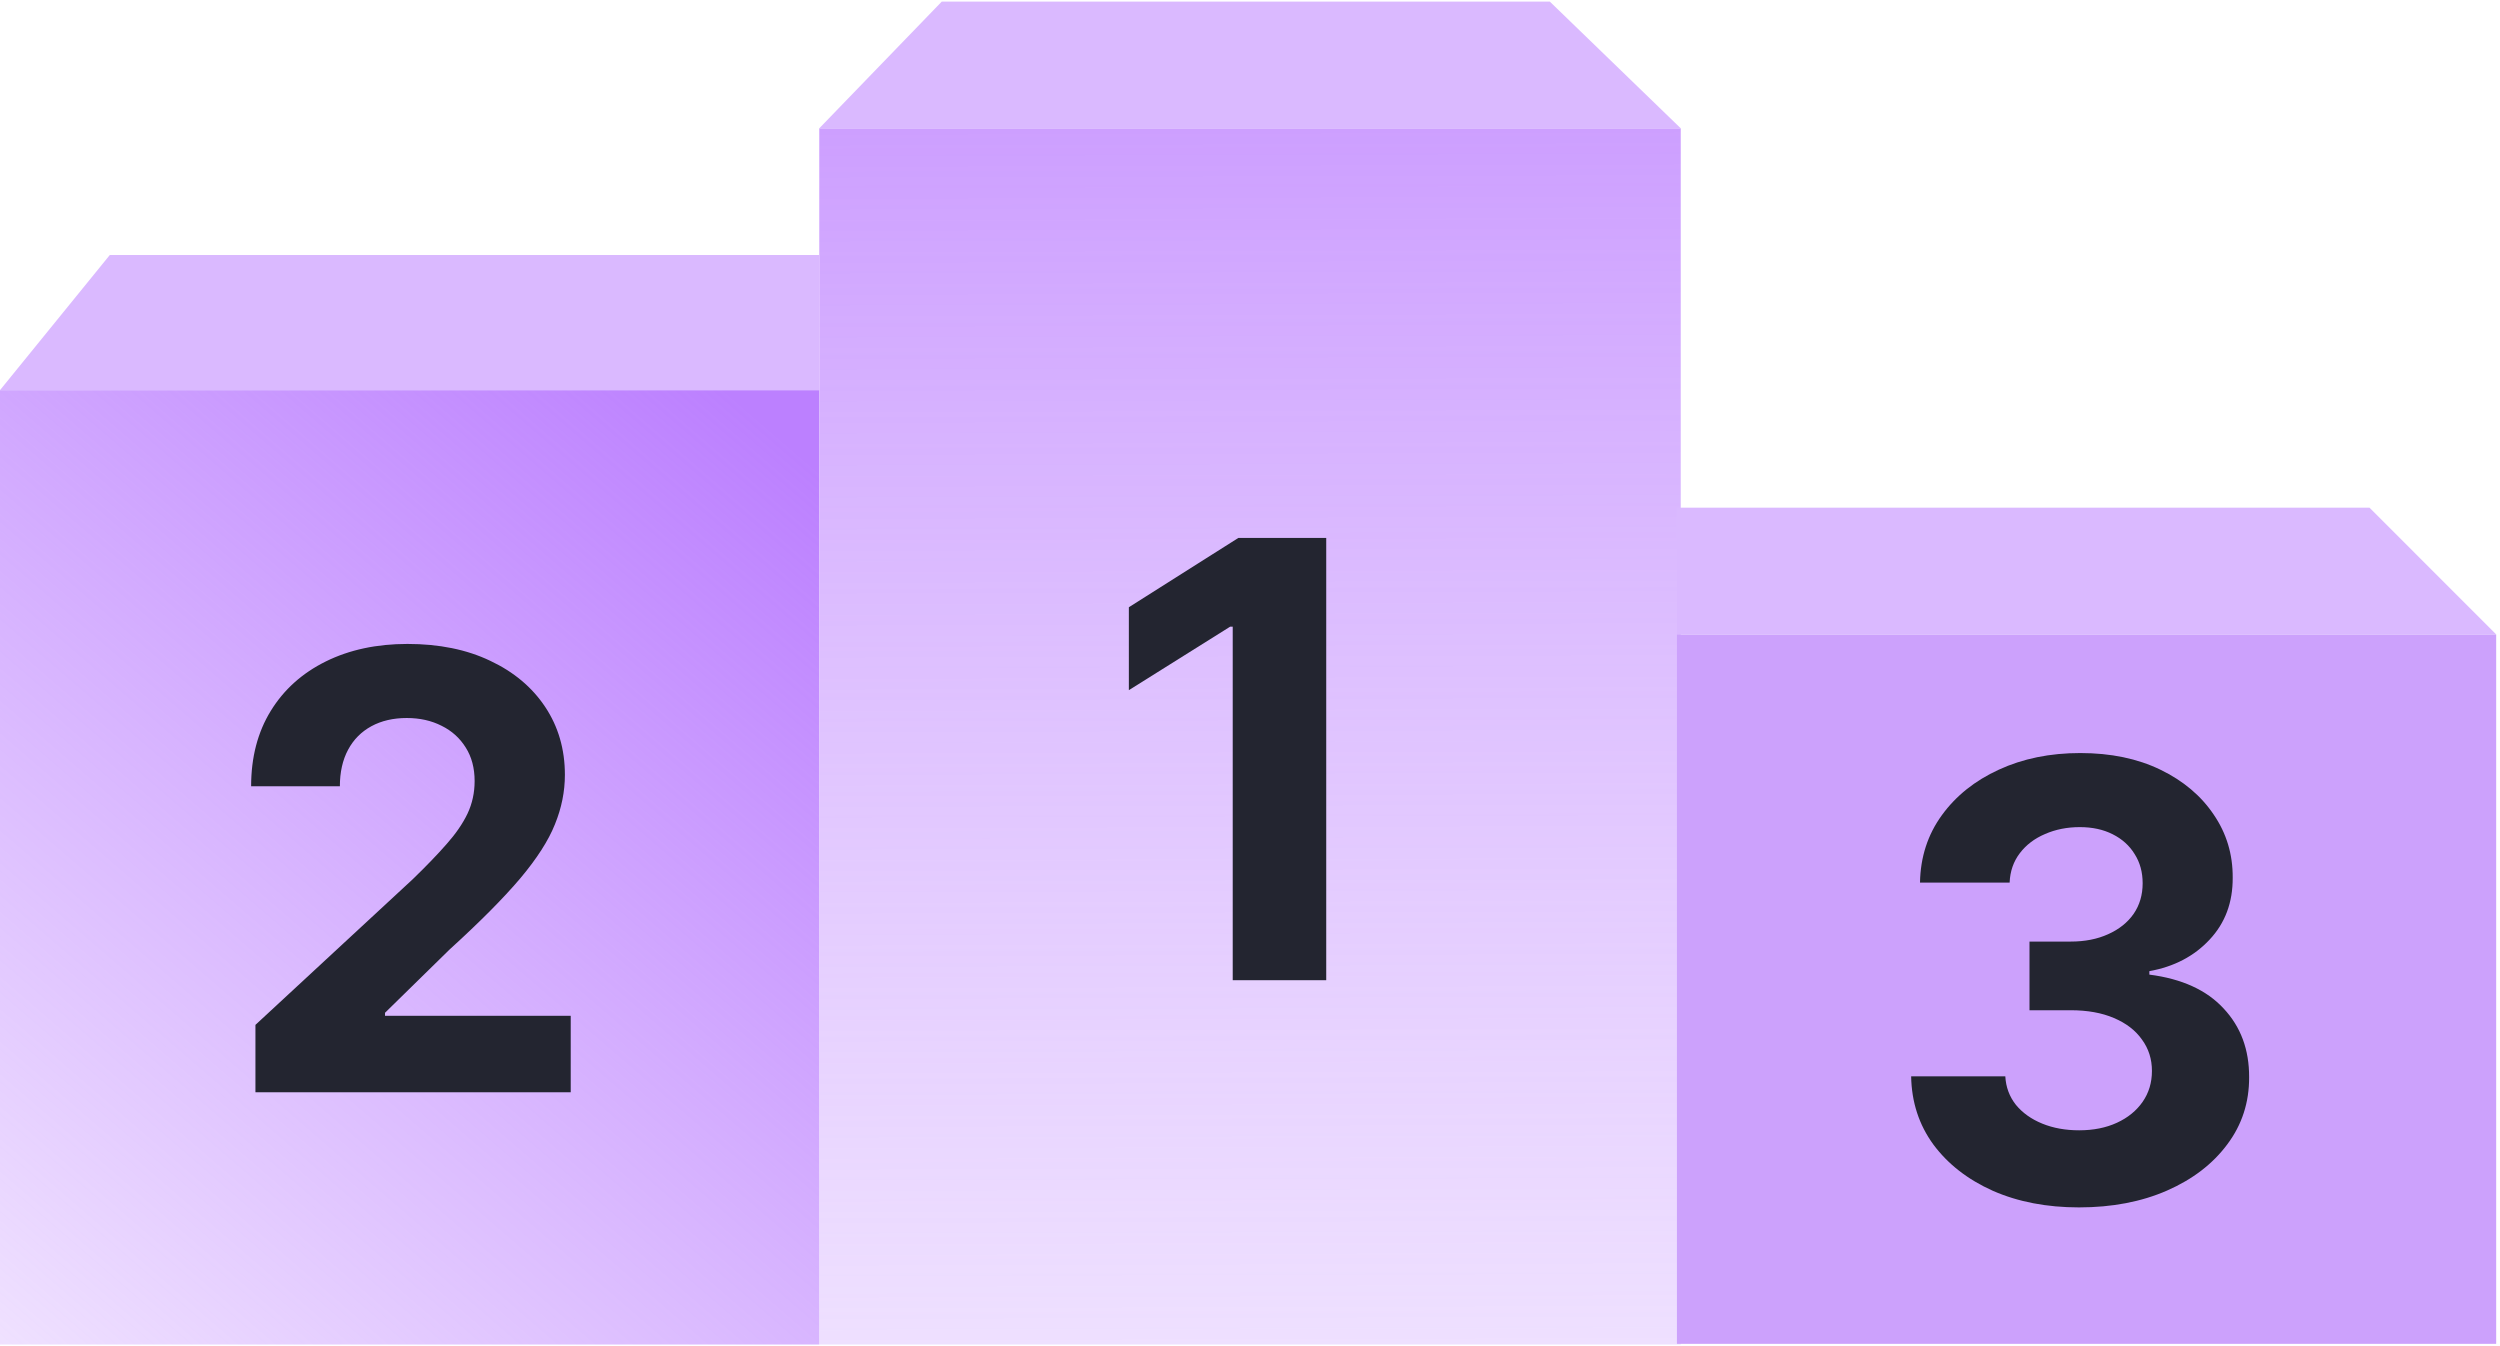 <svg width="325" height="175" viewBox="0 0 325 175" fill="none" xmlns="http://www.w3.org/2000/svg">
<rect y="50.718" width="106.503" height="124.071" fill="url(#paint0_linear_0_1)"/>
<rect x="106.504" y="16.681" width="111.993" height="158.108" fill="url(#paint1_linear_0_1)"/>
<path d="M122.425 0.211H201.479L218.497 16.681H106.504L122.425 0.211Z" fill="#DAB9FF"/>
<rect x="218" y="82.47" width="106.503" height="92.23" fill="#CCA1FC"/>
<path d="M14.274 33.15H106.503V50.718H0L14.274 33.15Z" fill="#DAB9FF"/>
<path d="M218 66H308.034L324.503 82.47H218V66Z" fill="#DAB9FF"/>
<path d="M172.41 69.93V127.424H160.254V81.469H159.917L146.751 89.722V78.942L160.984 69.93H172.41Z" fill="#232530"/>
<path d="M270.263 156.962C266.071 156.962 262.337 156.241 259.062 154.8C255.805 153.34 253.232 151.338 251.342 148.793C249.47 146.229 248.506 143.271 248.45 139.921H260.69C260.765 141.325 261.224 142.56 262.066 143.627C262.927 144.675 264.068 145.489 265.491 146.069C266.913 146.65 268.513 146.94 270.291 146.94C272.144 146.94 273.782 146.612 275.204 145.957C276.626 145.302 277.74 144.394 278.545 143.234C279.349 142.074 279.752 140.736 279.752 139.22C279.752 137.685 279.321 136.328 278.46 135.149C277.618 133.951 276.402 133.015 274.811 132.342C273.239 131.668 271.367 131.331 269.196 131.331H263.834V122.404H269.196C271.03 122.404 272.649 122.086 274.053 121.449C275.475 120.813 276.58 119.933 277.366 118.81C278.152 117.669 278.545 116.34 278.545 114.824C278.545 113.383 278.198 112.12 277.506 111.034C276.832 109.93 275.878 109.069 274.643 108.451C273.426 107.834 272.004 107.525 270.375 107.525C268.728 107.525 267.222 107.824 265.856 108.423C264.489 109.003 263.395 109.836 262.571 110.922C261.748 112.007 261.308 113.28 261.252 114.74H249.601C249.657 111.427 250.603 108.508 252.437 105.981C254.271 103.454 256.741 101.48 259.848 100.058C262.973 98.616 266.501 97.896 270.432 97.896C274.399 97.896 277.871 98.616 280.847 100.058C283.822 101.499 286.134 103.445 287.781 105.897C289.446 108.33 290.27 111.062 290.251 114.094C290.27 117.313 289.269 119.999 287.247 122.151C285.245 124.303 282.634 125.67 279.415 126.25V126.699C283.645 127.242 286.864 128.711 289.072 131.106C291.299 133.483 292.403 136.459 292.385 140.034C292.403 143.309 291.458 146.219 289.549 148.764C287.659 151.31 285.048 153.312 281.717 154.772C278.386 156.232 274.568 156.962 270.263 156.962Z" fill="#232530"/>
<path d="M33.207 141.992V133.233L53.672 114.283C55.413 112.599 56.873 111.083 58.052 109.736C59.25 108.388 60.157 107.069 60.775 105.777C61.392 104.467 61.701 103.054 61.701 101.538C61.701 99.854 61.318 98.403 60.55 97.187C59.783 95.952 58.735 95.007 57.406 94.352C56.077 93.678 54.571 93.341 52.886 93.341C51.127 93.341 49.592 93.697 48.282 94.408C46.972 95.119 45.962 96.139 45.25 97.468C44.539 98.796 44.184 100.378 44.184 102.212H32.646C32.646 98.45 33.497 95.184 35.2 92.415C36.903 89.645 39.289 87.502 42.359 85.986C45.428 84.47 48.965 83.712 52.971 83.712C57.088 83.712 60.672 84.442 63.723 85.901C66.792 87.343 69.178 89.345 70.881 91.909C72.584 94.473 73.436 97.412 73.436 100.724C73.436 102.895 73.005 105.038 72.144 107.153C71.302 109.268 69.796 111.617 67.625 114.199C65.454 116.763 62.394 119.842 58.445 123.435L50.051 131.661V132.054H74.194V141.992H33.207Z" fill="#232530"/>
<defs>
<linearGradient id="paint0_linear_0_1" x1="106.503" y1="61.149" x2="-1.22343e-06" y2="184.5" gradientUnits="userSpaceOnUse">
<stop stop-color="#BC80FF"/>
<stop offset="1" stop-color="#BC80FF" stop-opacity="0.2"/>
</linearGradient>
<linearGradient id="paint1_linear_0_1" x1="162.501" y1="16.681" x2="163" y2="193.5" gradientUnits="userSpaceOnUse">
<stop stop-color="#CD9FFF"/>
<stop offset="1" stop-color="#E3CBFF" stop-opacity="0.5"/>
</linearGradient>
</defs>
</svg>
